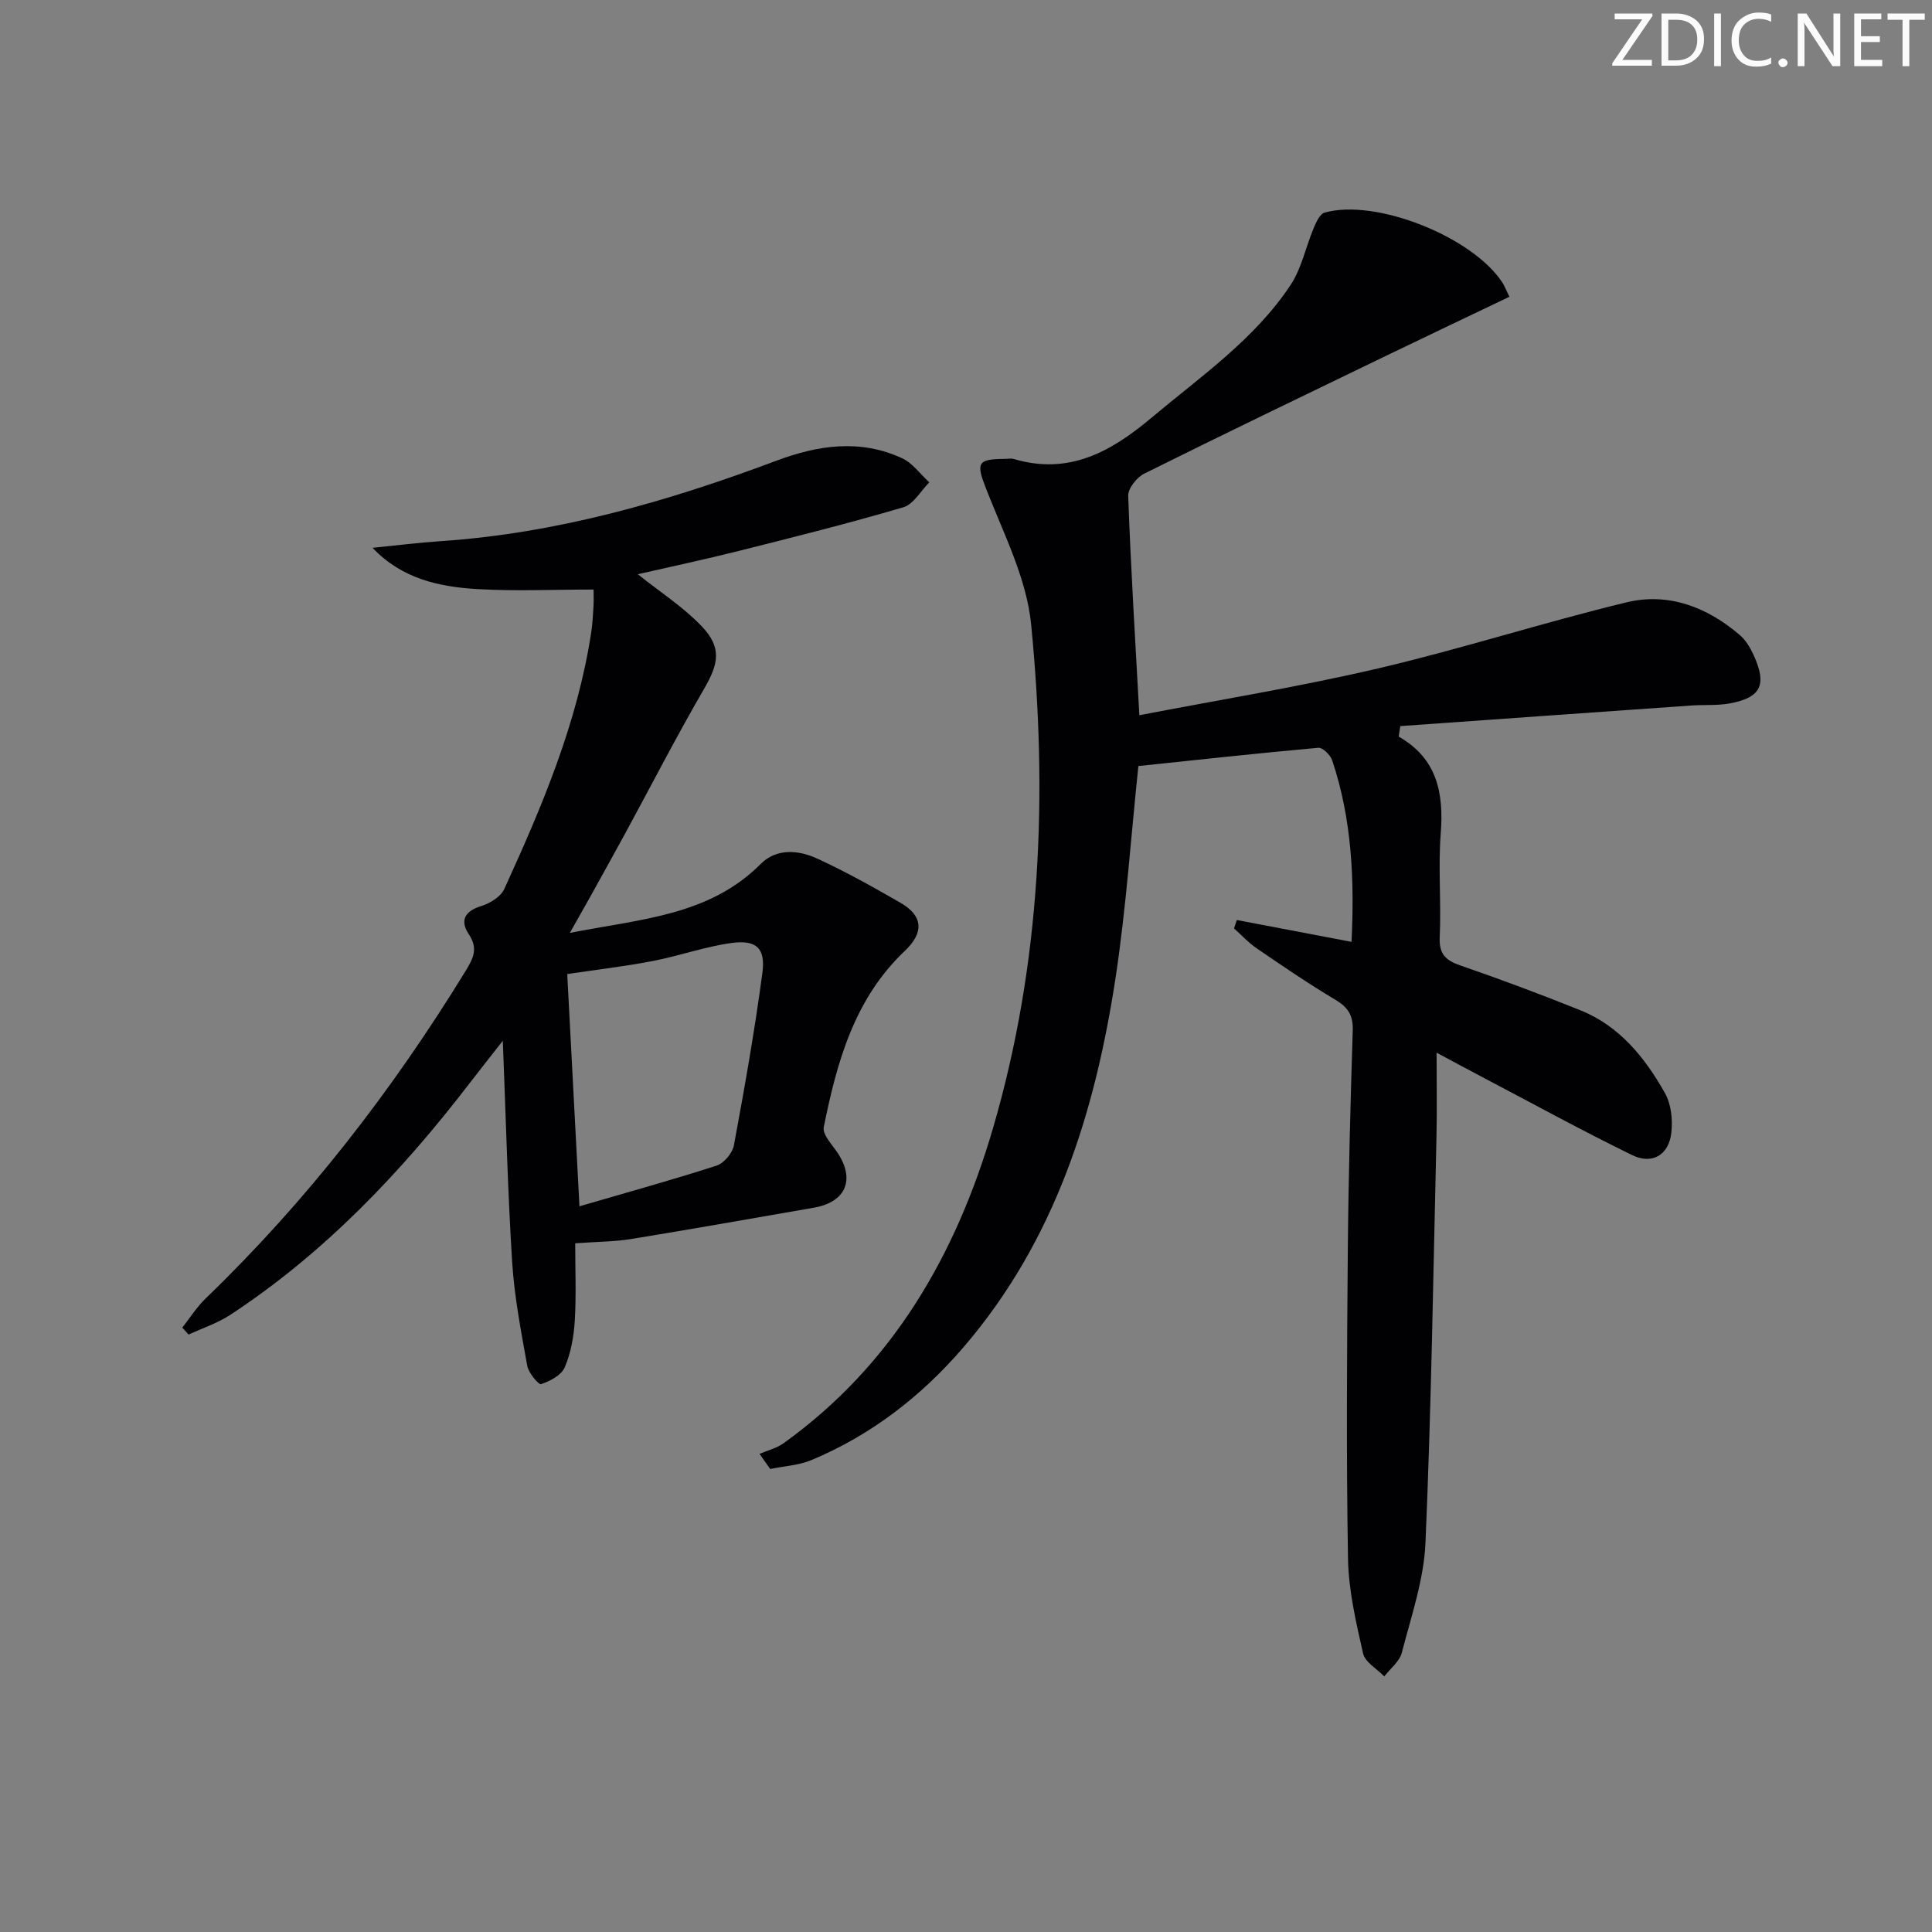 <svg enable-background="new 0 0 400 400" viewBox="0 0 400 400" xmlns="http://www.w3.org/2000/svg"><rect x="0" y="0" width="400" height="400" fill="#808080" stroke="none"/><g fill="#fafbfa"><path d="m342.2 3.2-6.3 9.2h6.1v1.2h-8.2v-.5l6.2-9.1h-5.7v-1.2h7.8v.4z"/><path d="m344 13.7v-10.9h3.1c1.6 0 3 .5 4.1 1.4 1.1 1 1.6 2.2 1.6 3.9s-.5 3-1.6 4-2.5 1.5-4.2 1.5h-3zm1.4-9.6v8.4h1.6c1.4 0 2.5-.4 3.2-1.1.8-.8 1.2-1.8 1.2-3.2s-.4-2.4-1.2-3.1-1.8-1-3.1-1z"/><path d="m356.3 2.8v10.9h-1.4v-10.9z"/><path d="m366.6 13.2c-.8.4-1.8.6-3 .6-1.6 0-2.8-.5-3.7-1.5s-1.4-2.3-1.4-3.9c0-1.7.5-3.2 1.6-4.2s2.4-1.6 4-1.6c1 0 1.9.1 2.6.4v1.5c-.8-.4-1.6-.6-2.6-.6-1.2 0-2.2.4-3 1.2s-1.1 1.9-1.1 3.3c0 1.3.4 2.3 1.1 3.1s1.6 1.1 2.8 1.1c1.1 0 2-.2 2.8-.7v1.3z"/><path d="m368.2 13c0-.3.1-.5.3-.6.2-.2.4-.3.6-.3.3 0 .5.1.7.3s.3.4.3.6-.1.5-.3.6c-.2.2-.4.3-.7.3s-.5-.1-.6-.3c-.2-.2-.3-.4-.3-.6z"/><path d="m381.1 13.7h-1.7l-5.5-8.4c-.2-.2-.3-.5-.4-.7 0 .2.1.8.1 1.5v7.6h-1.4v-10.9h1.8l5.3 8.3c.3.4.4.6.4.8 0-.3-.1-.8-.1-1.6v-7.5h1.4v10.9z"/><path d="m389.7 13.7h-5.8v-10.9h5.6v1.2h-4.2v3.5h3.9v1.2h-3.9v3.7h4.4z"/><path d="m398.4 4.1h-3.1v9.6h-1.4v-9.6h-3.1v-1.3h7.7v1.3z"/></g><path d="m312.51 61.44c-9.01 4.31-17.67 8.42-26.3 12.59-16.46 7.96-32.94 15.88-49.3 24.03-1.55.77-3.39 3.08-3.33 4.61.54 14.92 1.46 29.84 2.31 45.41 16.31-3.15 33-5.85 49.42-9.69 17.26-4.04 34.19-9.51 51.43-13.68 8.69-2.1 16.71.97 23.48 6.78 1.21 1.04 2.13 2.57 2.81 4.05 2.87 6.23 1.6 8.9-4.94 10.1-2.59.47-5.3.24-7.95.43-20.17 1.41-40.34 2.85-60.22 4.26-.23 1.64-.39 2.14-.29 2.2 7.89 4.52 9.31 11.61 8.66 20.02-.55 7.12.12 14.33-.21 21.48-.17 3.59 1.29 4.83 4.39 5.9 8.31 2.86 16.56 5.95 24.72 9.23 8.13 3.26 13.37 9.81 17.51 17.13 1.29 2.27 1.63 5.49 1.34 8.15-.5 4.68-3.94 6.76-8.17 4.69-10.29-5.03-20.34-10.54-30.48-15.87-3.21-1.68-6.39-3.41-9.96-5.31 0 6.11.11 11.68-.02 17.24-.66 28.08-1.07 56.16-2.28 84.22-.33 7.65-2.96 15.24-4.9 22.77-.47 1.82-2.38 3.27-3.63 4.9-1.52-1.57-3.98-2.94-4.39-4.76-1.46-6.44-3-13.03-3.12-19.59-.36-21.32-.22-42.66-.04-63.99.13-15.14.55-30.29 1.02-45.43.1-3.08-.98-4.76-3.58-6.31-5.57-3.32-10.93-6.98-16.28-10.64-1.72-1.17-3.15-2.75-4.72-4.14.19-.58.39-1.16.58-1.74 7.78 1.48 15.56 2.96 23.75 4.52.61-12.69.11-25.32-4-37.57-.37-1.11-1.97-2.69-2.87-2.61-12.55 1.13-25.08 2.5-37.26 3.78-1.56 14.85-2.53 29.29-4.68 43.55-4.25 28.12-12.56 54.74-31.59 76.85-8.7 10.1-19.04 18.11-31.39 23.28-2.65 1.11-5.7 1.26-8.57 1.86-.74-1.04-1.47-2.09-2.21-3.13 1.67-.72 3.55-1.17 4.99-2.21 22.66-16.28 35.72-39.1 43.36-65.26 9.98-34.15 11.34-69.19 7.88-104.3-.95-9.6-5.77-18.9-9.35-28.13-2.01-5.19-1.85-6.07 3.81-6.1.67 0 1.38-.15 1.99.03 11.38 3.35 20.07-1.48 28.5-8.57 10.19-8.56 21.28-16.18 28.76-27.45 2.3-3.46 3.14-7.87 4.79-11.79.51-1.21 1.27-2.93 2.26-3.21 10.6-2.99 30.63 5 36.82 14.49.36.54.59 1.18 1.45 2.93z" fill="#010104"/><path d="m119.09 257.41c0 5.47.23 10.77-.09 16.05-.2 3.27-.81 6.67-2.08 9.64-.69 1.62-3.03 2.84-4.89 3.47-.51.17-2.61-2.33-2.87-3.8-1.28-7.15-2.68-14.34-3.13-21.57-.93-14.89-1.29-29.81-1.93-45.72-2.61 3.33-4.71 5.98-6.77 8.66-14.17 18.46-30.04 35.19-49.61 48.06-2.65 1.74-5.77 2.76-8.67 4.11-.44-.48-.87-.96-1.31-1.44 1.6-2.03 3-4.27 4.84-6.04 20.97-20.22 38.64-43.04 53.84-67.84 1.6-2.62 2.6-4.63.65-7.55-1.88-2.82-.9-4.78 2.56-5.85 1.81-.56 4.04-1.92 4.77-3.52 7.81-17.08 15.14-34.35 18-53.11.27-1.8.38-3.64.48-5.47.07-1.29.01-2.59.01-3.43-8.34 0-16.26.37-24.13-.1-7.86-.47-15.54-2.12-21.63-8.54 4.7-.47 9.39-1.06 14.1-1.38 24.09-1.62 46.99-8.21 69.44-16.63 8.67-3.25 17.39-4.56 26.09-.54 2.18 1.01 3.78 3.29 5.64 4.99-1.78 1.78-3.26 4.55-5.38 5.17-11.29 3.32-22.71 6.18-34.13 9.05-6.99 1.76-14.05 3.25-20.84 4.81 4.62 3.69 9.4 6.76 13.21 10.75 4.24 4.44 3.54 7.76.5 13-5.74 9.88-10.96 20.06-16.42 30.1-2.38 4.37-4.81 8.72-7.22 13.07-1.18 2.12-2.38 4.23-4.14 7.34 14.69-2.9 28.8-3.54 39.52-14.28 3.29-3.3 7.84-2.89 11.72-1.1 5.88 2.7 11.56 5.89 17.18 9.12 4.75 2.72 4.93 6.2.92 10-10.46 9.9-14.06 23.04-16.77 36.48-.29 1.44 1.55 3.43 2.65 5 3.96 5.67 2.06 10.49-4.69 11.67-12.58 2.18-25.15 4.42-37.75 6.47-3.42.57-6.93.56-11.67.9zm.88-7.66c9.8-2.86 19.16-5.44 28.39-8.42 1.53-.5 3.3-2.6 3.59-4.21 2.2-11.85 4.3-23.73 5.89-35.67.69-5.13-1.22-6.91-6.35-6.22-5.52.75-10.86 2.69-16.35 3.74-5.95 1.14-11.98 1.84-17.7 2.7.83 15.61 1.65 31.16 2.53 48.08z" fill="#010104"/></svg>